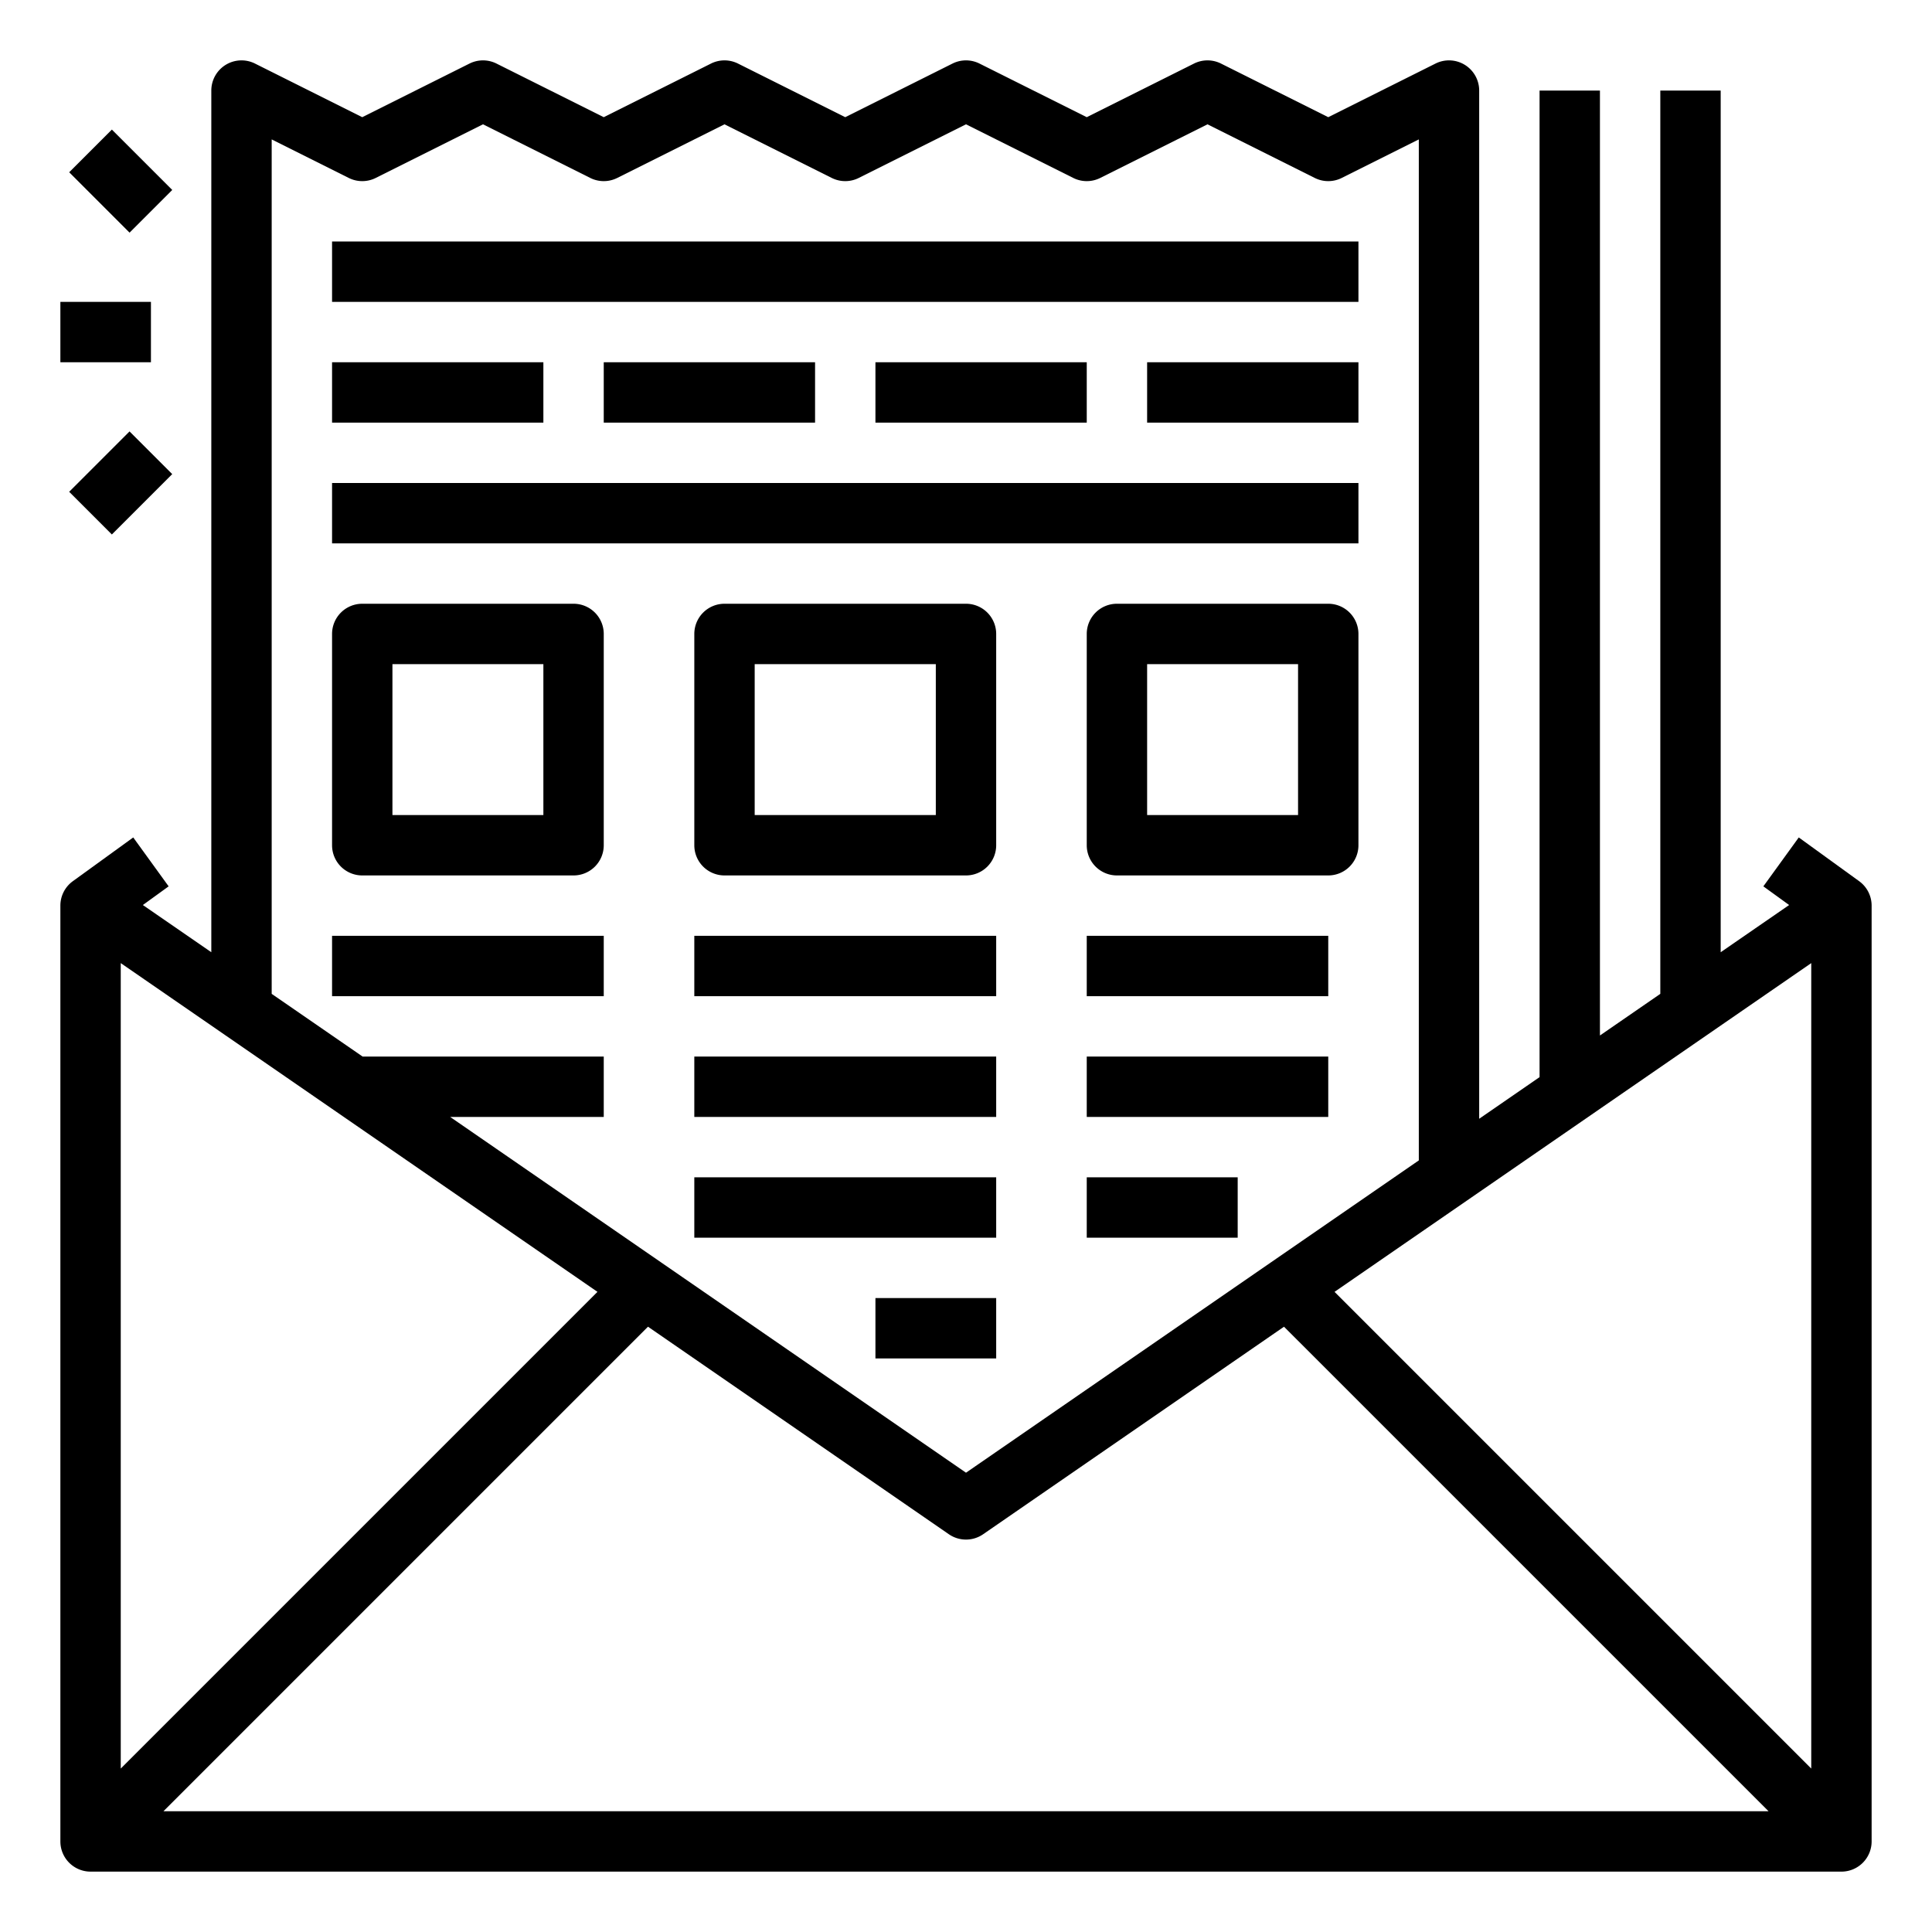 <svg height="512" viewBox="0 0 512 512" width="512" xmlns="http://www.w3.org/2000/svg"><g id="Outline"><path d="m492.692 233.521-16-11.588-9.384 12.959 6.832 4.948-18.14 12.51v-228.35h-16v239.383l-16 11.034v-250.417h-16v261.45l-16 11.034v-272.484a8 8 0 0 0 -11.578-7.155l-28.422 14.211-28.422-14.211a8 8 0 0 0 -7.156 0l-28.422 14.211-28.422-14.211a8 8 0 0 0 -7.156 0l-28.422 14.211-28.422-14.211a8 8 0 0 0 -7.156 0l-28.422 14.211-28.422-14.211a8 8 0 0 0 -7.156 0l-28.422 14.211-28.422-14.211a8 8 0 0 0 -11.578 7.155v228.349l-18.14-12.509 6.832-4.948-9.384-12.959-16 11.588a8 8 0 0 0 -3.308 6.479v248a8 8 0 0 0 8 8h464a8 8 0 0 0 8-8v-248a8 8 0 0 0 -3.308-6.479zm-320.967 118.069 79.733 55a8 8 0 0 0 9.084 0l79.733-54.995 128.411 128.405h-425.372zm-139.725 117.096v-213.451l126.333 87.118zm321.667-126.332 126.333-87.119v213.451zm-281.667-305.41 20.422 10.211a8 8 0 0 0 7.156 0l28.422-14.211 28.422 14.211a8 8 0 0 0 7.156 0l28.422-14.211 28.422 14.211a8 8 0 0 0 7.156 0l28.422-14.211 28.422 14.211a8 8 0 0 0 7.156 0l28.422-14.211 28.422 14.211a8 8 0 0 0 7.156 0l20.422-10.211v270.574l-39.323 27.117-80.677 55.646-80.678-55.647-56.022-38.634h40.7v-16h-63.9l-24.1-16.617z"/><path d="m352 160h-56a8 8 0 0 0 -8 8v56a8 8 0 0 0 8 8h56a8 8 0 0 0 8-8v-56a8 8 0 0 0 -8-8zm-8 56h-40v-40h40z"/><path d="m288 248h64v16h-64z"/><path d="m288 280h64v16h-64z"/><path d="m288 312h40v16h-40z"/><path d="m256 160h-64a8 8 0 0 0 -8 8v56a8 8 0 0 0 8 8h64a8 8 0 0 0 8-8v-56a8 8 0 0 0 -8-8zm-8 56h-48v-40h48z"/><path d="m184 248h80v16h-80z"/><path d="m184 280h80v16h-80z"/><path d="m184 312h80v16h-80z"/><path d="m232 344h32v16h-32z"/><path d="m96 232h56a8 8 0 0 0 8-8v-56a8 8 0 0 0 -8-8h-56a8 8 0 0 0 -8 8v56a8 8 0 0 0 8 8zm8-56h40v40h-40z"/><path d="m88 248h72v16h-72z"/><path d="m88 64h272v16h-272z"/><path d="m88 128h272v16h-272z"/><path d="m88 96h56v16h-56z"/><path d="m160 96h56v16h-56z"/><path d="m232 96h56v16h-56z"/><path d="m304 96h56v16h-56z"/><path d="m16 80h24v16h-24z"/><path d="m24 36.686h16v22.627h-16z" transform="matrix(.707 -.707 .707 .707 -24.569 36.686)"/><path d="m20.686 120h22.627v16h-22.627z" transform="matrix(.707 -.707 .707 .707 -81.134 60.113)"/></g></svg>